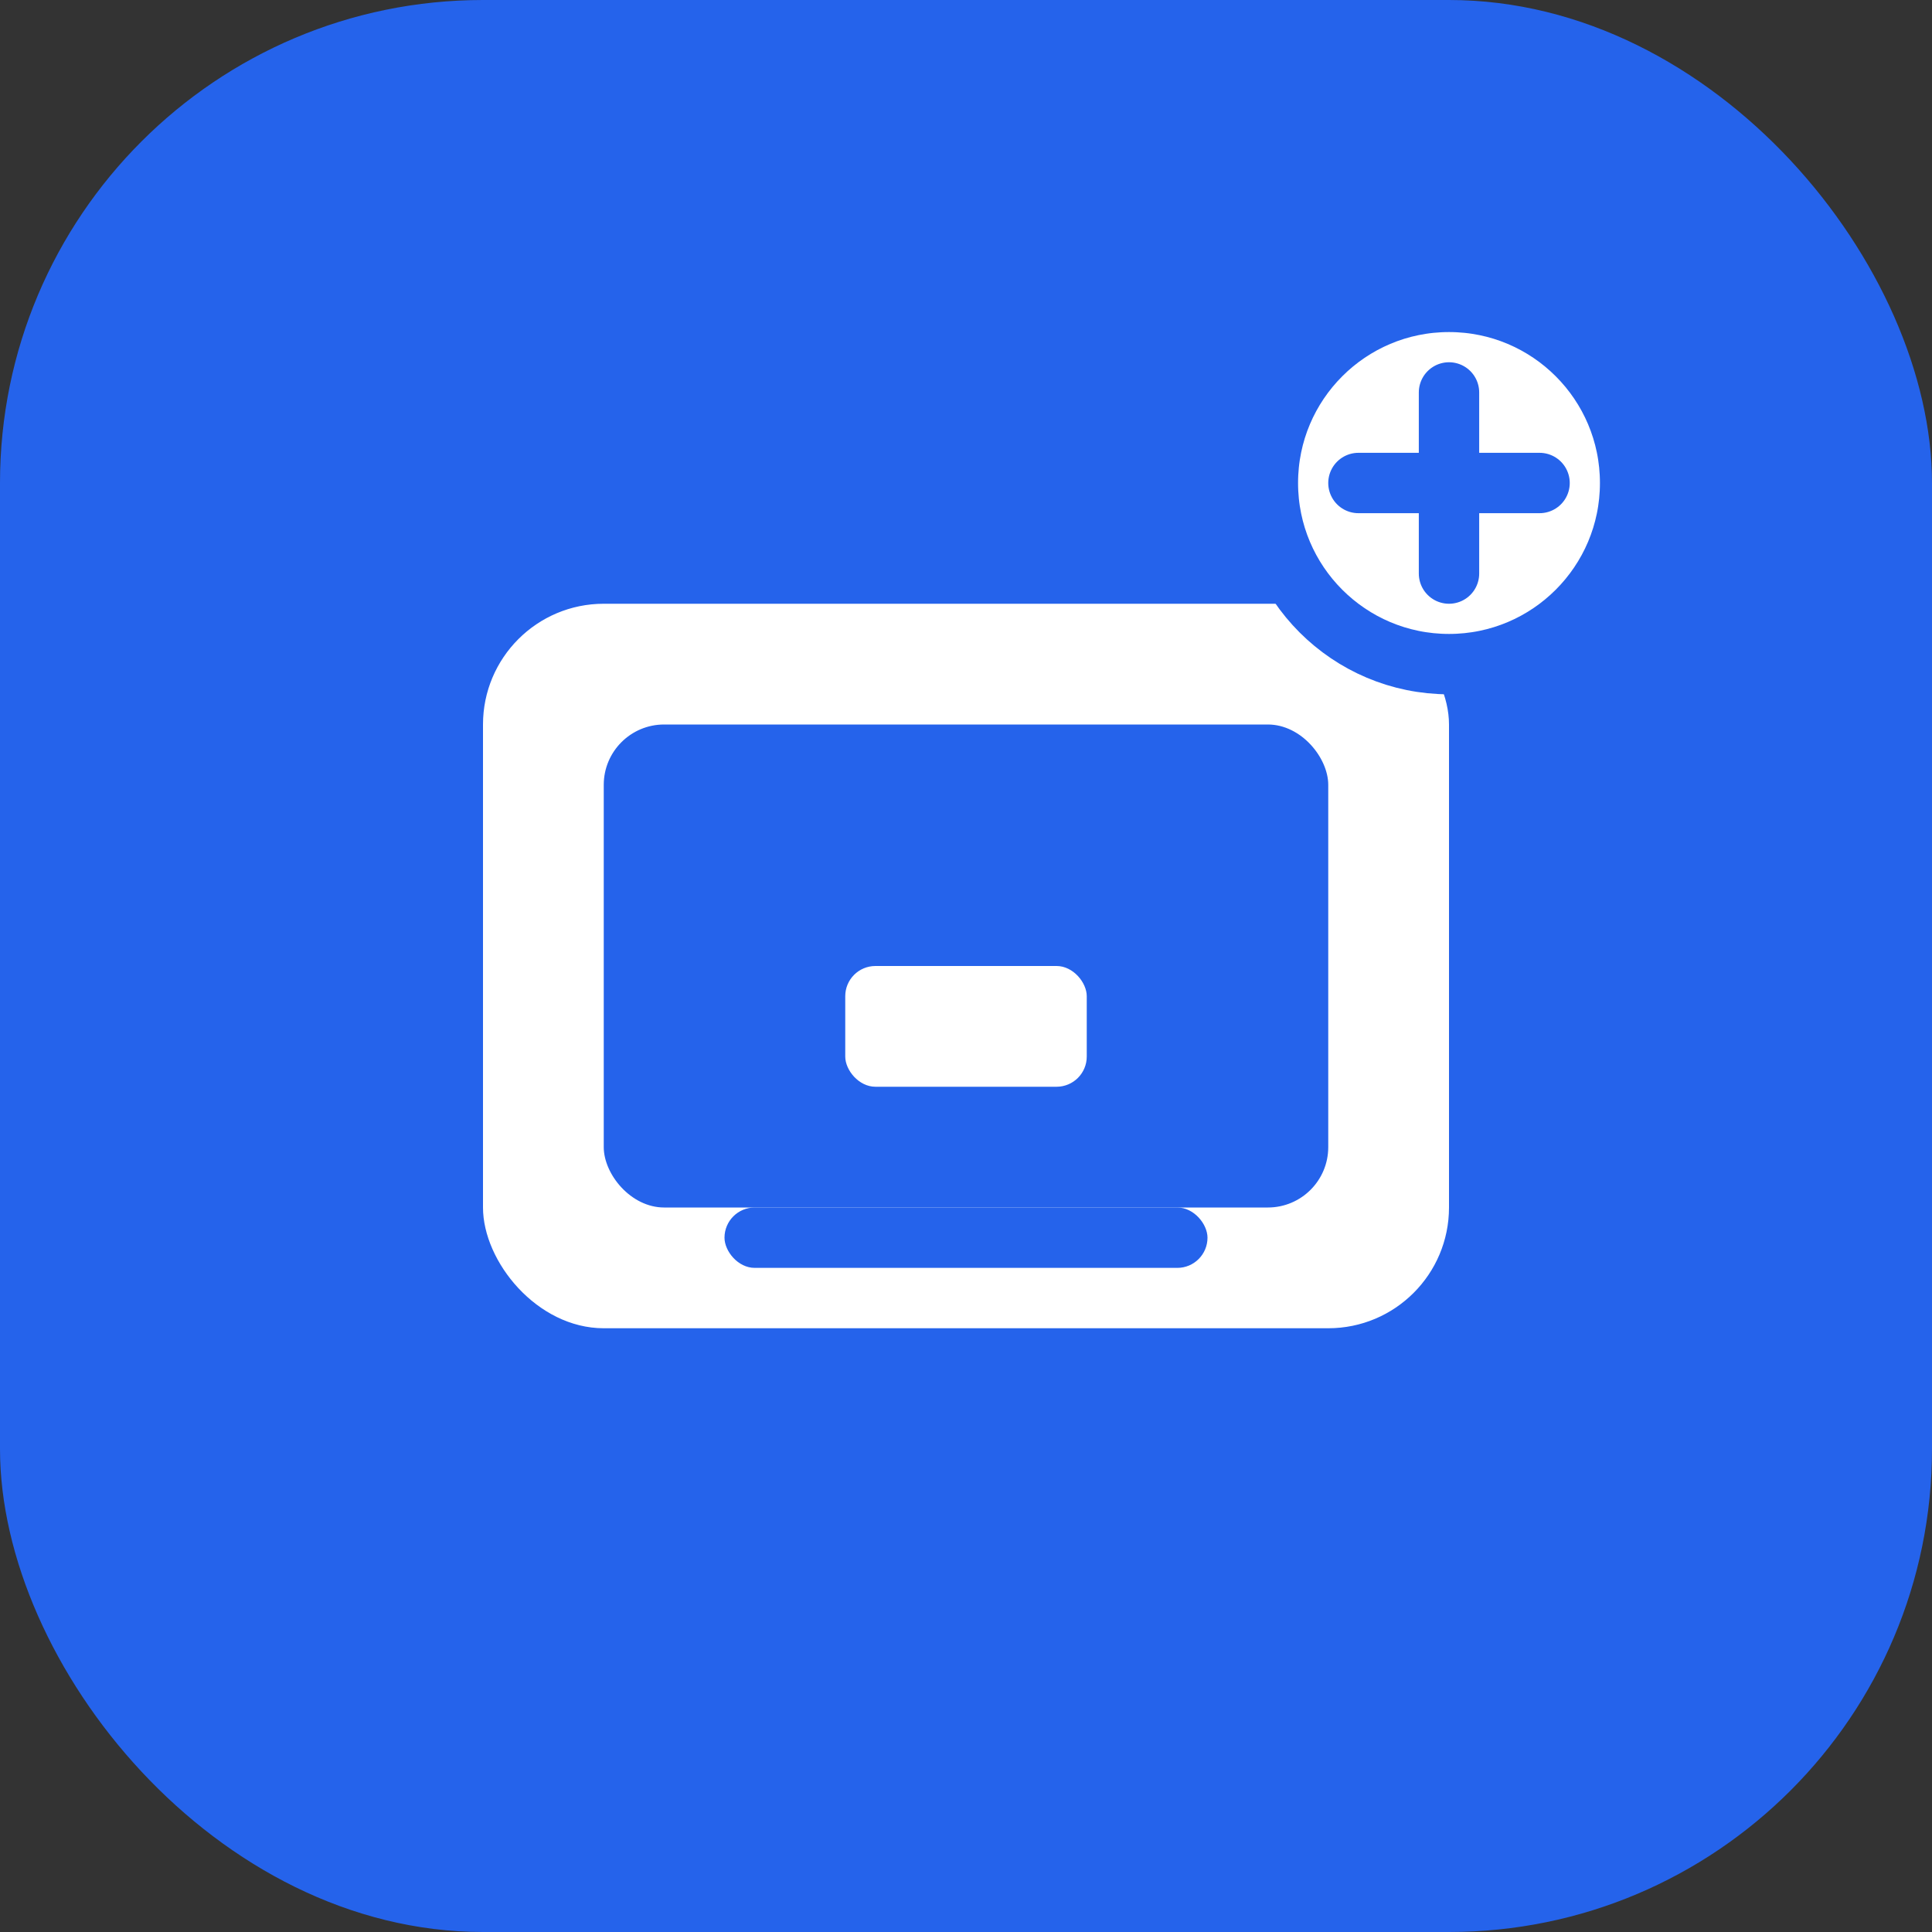 <svg xmlns="http://www.w3.org/2000/svg" viewBox="0 0 64 64" fill="none">
  <rect x="0" y="0" width="64" height="64" fill="#333333" stroke="none"/>
  <rect width="64" height="64" rx="16" fill="#2563eb"/>
  <g>
    <rect x="16" y="20" width="32" height="24" rx="4" fill="#fff"/>
    <rect x="20" y="24" width="24" height="16" rx="2" fill="#2563eb"/>
    <rect x="28" y="32" width="8" height="4" rx="1" fill="#fff"/>
    <rect x="24" y="40" width="16" height="2" rx="1" fill="#2563eb"/>
  </g>
  <circle cx="48" cy="16" r="6" fill="#fff" stroke="#2563eb" stroke-width="2"/>
  <path d="M48 13v6M45 16h6" stroke="#2563eb" stroke-width="2" stroke-linecap="round"/>
</svg>
